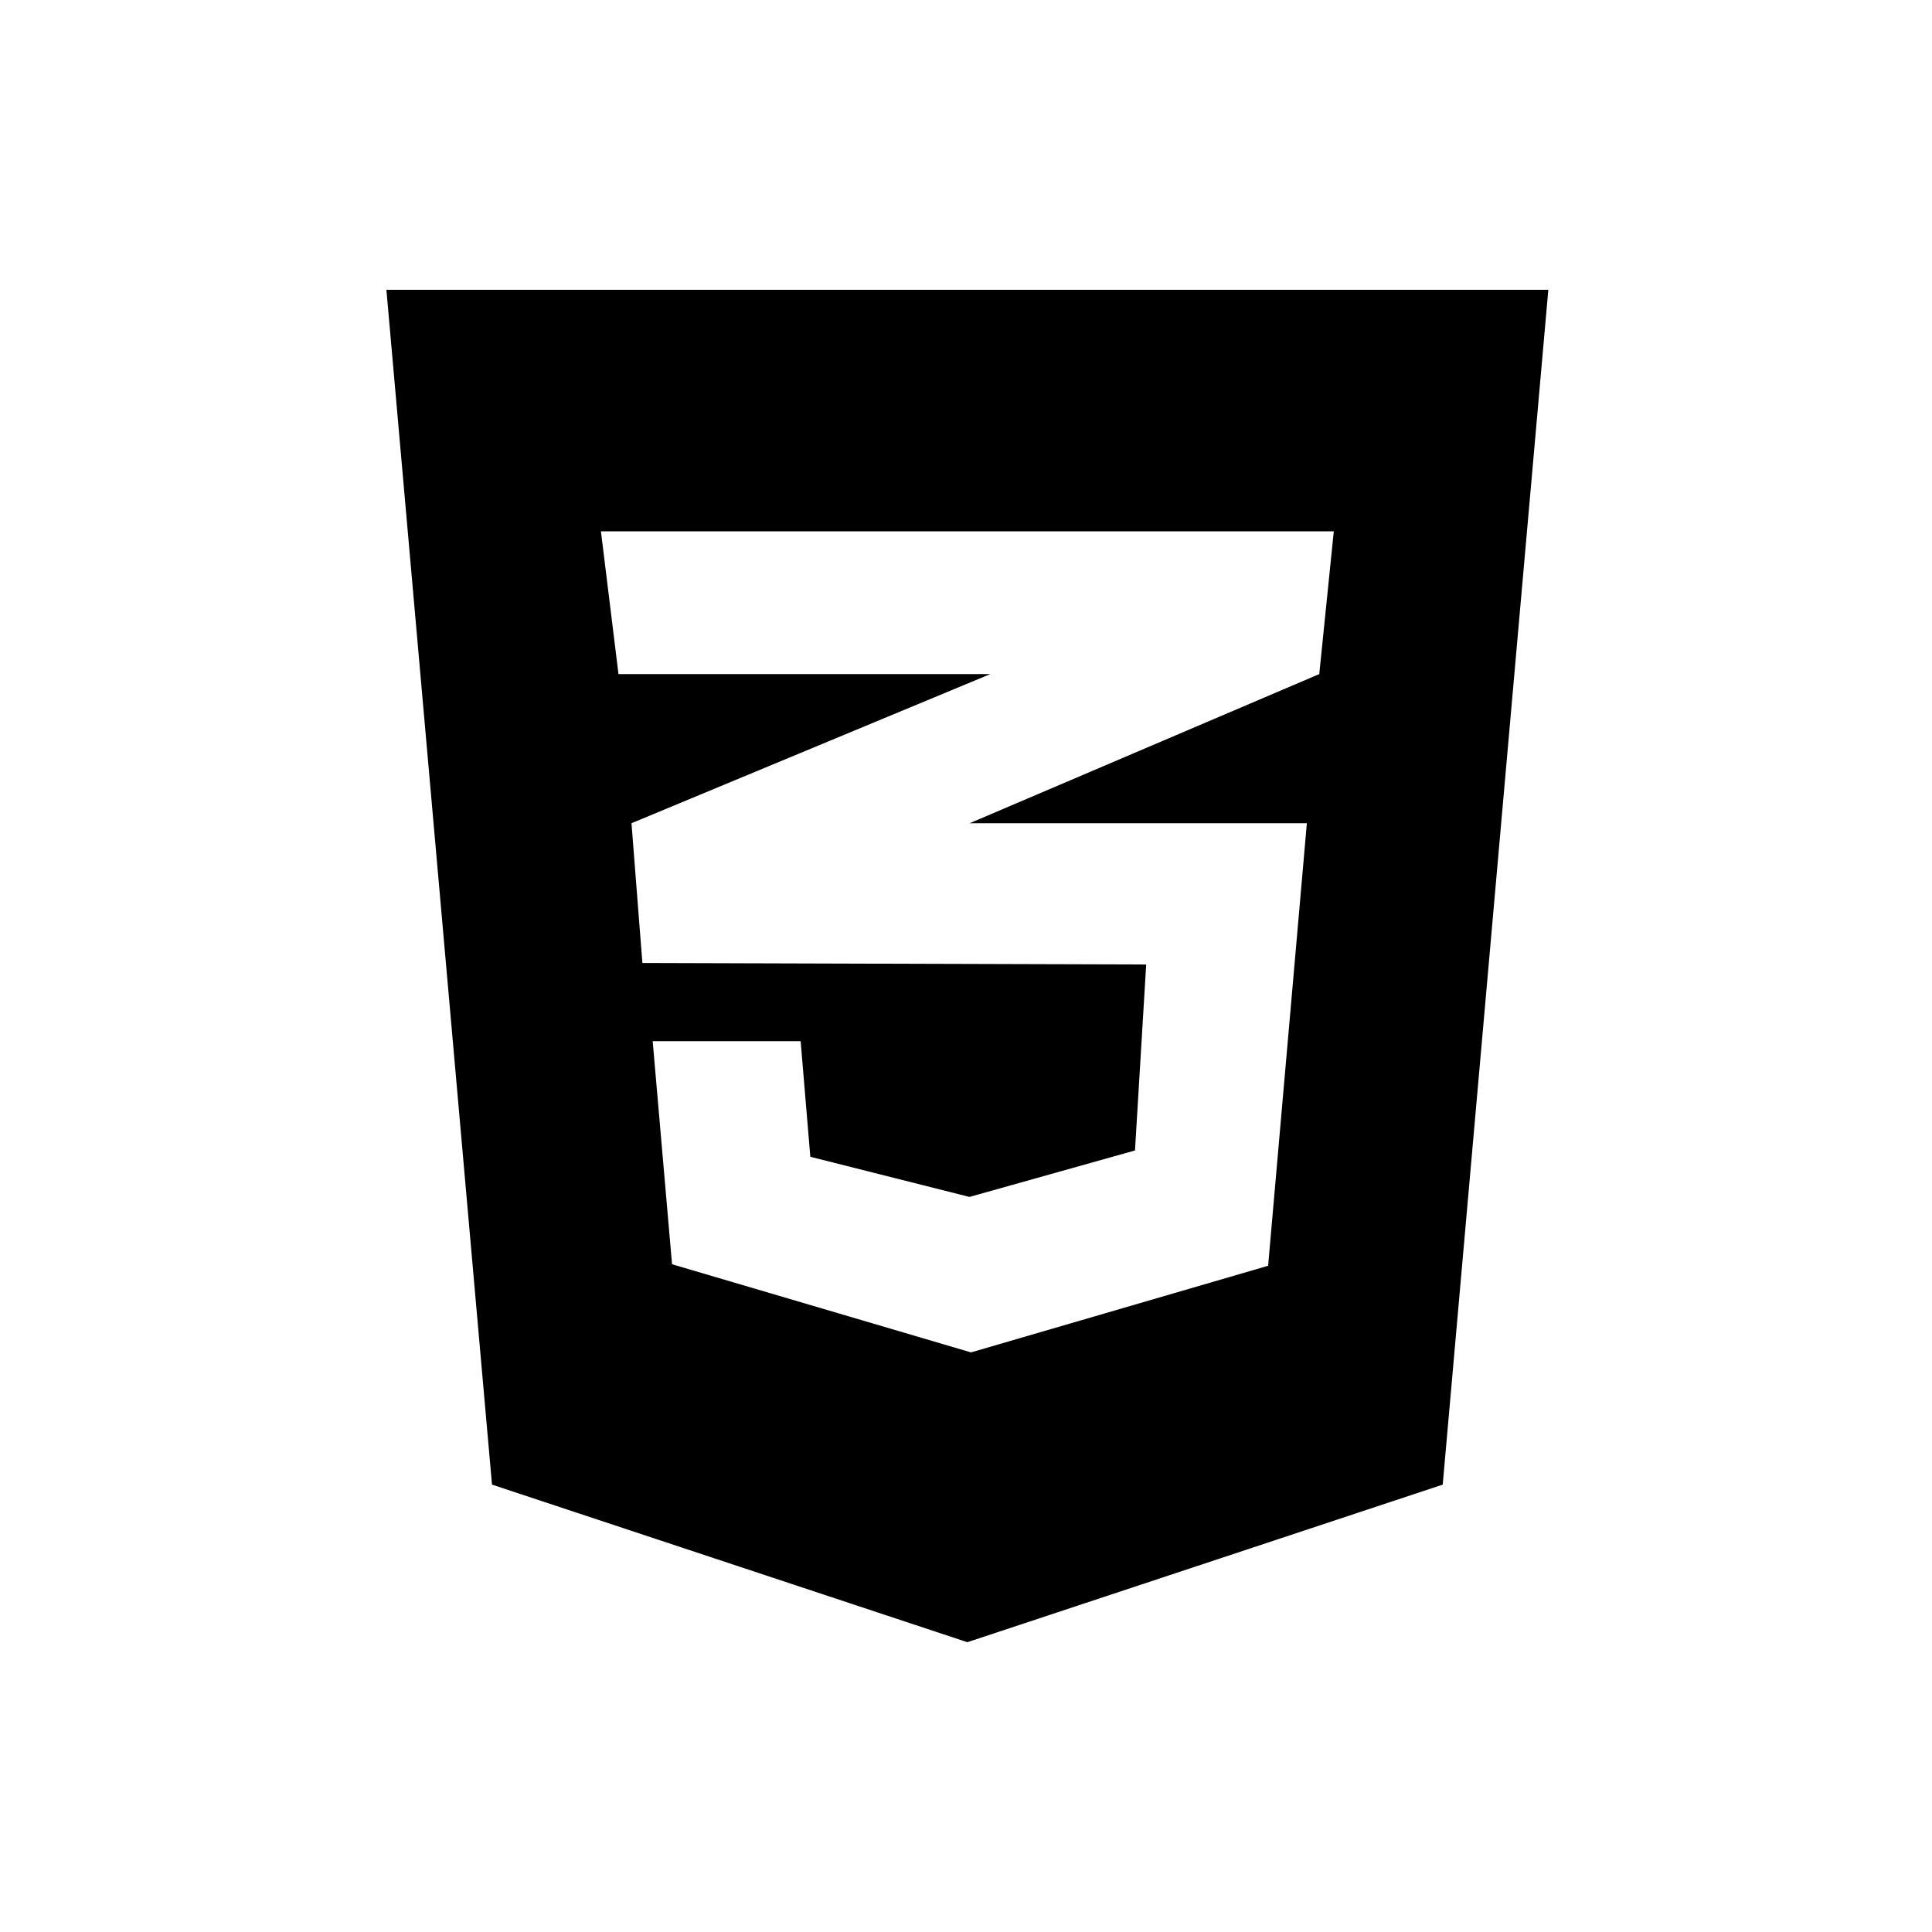 <svg width="200" height="200" viewBox="0 0 200 200" fill="none" xmlns="http://www.w3.org/2000/svg">
<rect width="200" height="200" fill="white"/>
<path d="M40 30L50.932 153.687L100.141 170L149.35 153.687L160.282 30H40ZM138.073 55L136.57 69.781L100.454 85.188L100.36 85.219H135.286L131.276 131.031L100.517 140L69.569 130.875L67.565 107.781H82.882L83.884 119.75L100.36 123.906L117.494 119.094L118.653 99.844L66.562 99.688V99.656L66.5 99.688L65.372 85.219L100.485 70.625L102.521 69.781H64.025L62.208 55H138.073Z" fill="black"/>
</svg>
